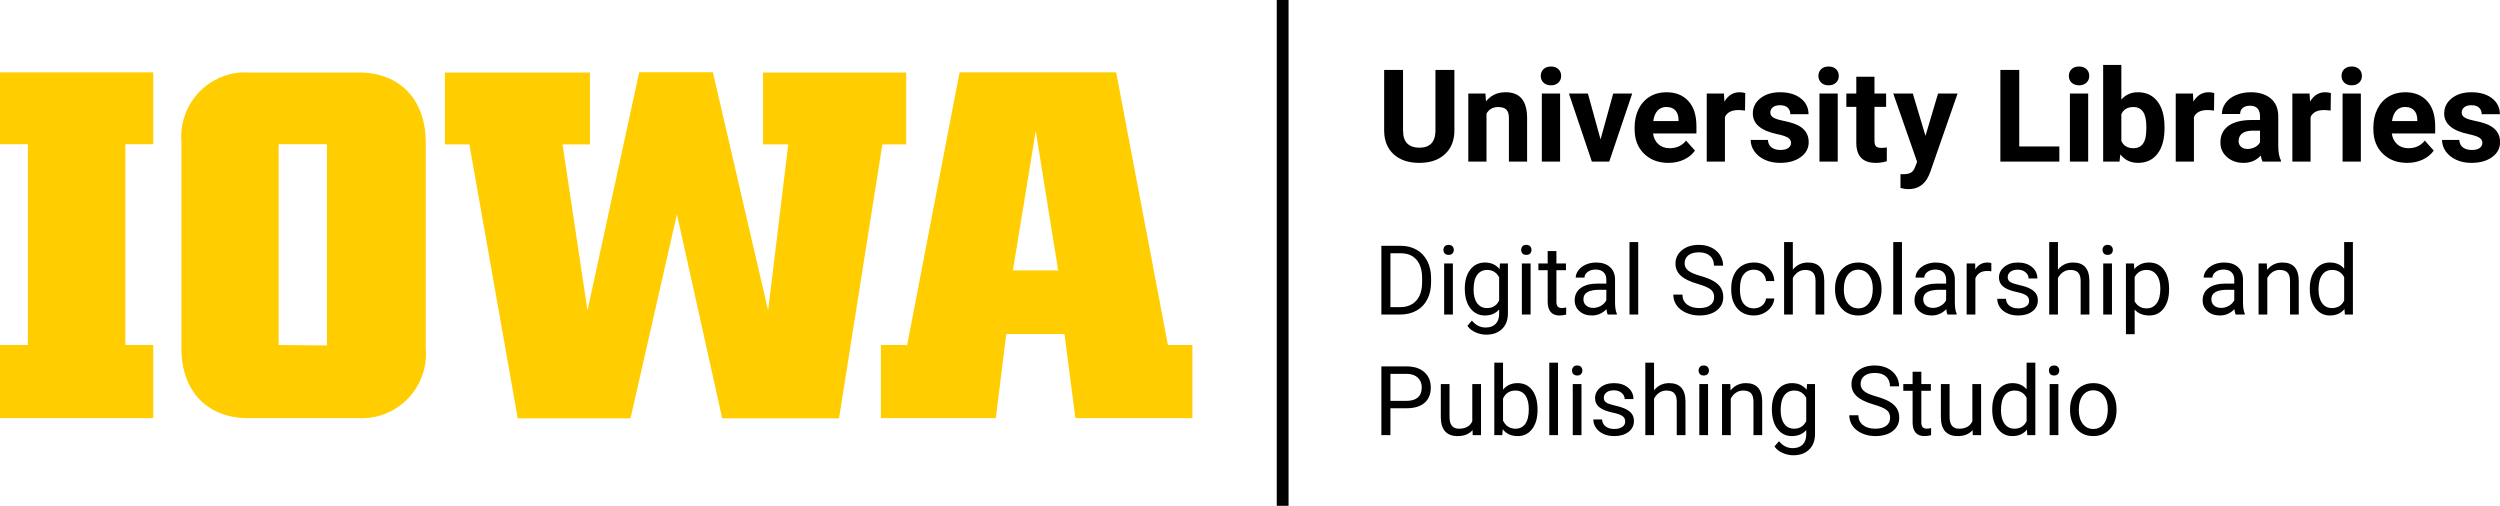 <svg xmlns="http://www.w3.org/2000/svg" version="1.1" role="img" aria-label="The University of Iowa University Libraries Digital Scholarship and&#13; Publishing Studio" viewBox="45.39 34.78 155.15 31.39"><path fill="#FFCD00" d="M54.9,43.73H53.17V56.19H54.9v4.54H45.39V56.19h1.73V43.73H45.39V39.27H54.9Z"/><path fill="#FFCD00" d="M67.68,60.73H60.79c-2.5,0-4.14-1.64-4.14-4.33V43.59a4,4,0,0,1,3.66-4.31,3.85,3.85,0,0,1,.48,0h6.89c2.5,0,4.13,1.67,4.13,4.32V56.37a4,4,0,0,1-3.62,4.35A4.34,4.34,0,0,1,67.68,60.73Zm-2-4.51V43.73h-3V56.19Z"/><path fill="#FFCD00" d="M74.52,43.74H73V39.28h9v4.46H80.3l1.55,10.31,3.21-14.79h4.57l3.43,14.79,1.25-10.31H92.74V39.28h8.89v4.46h-1.48l-2.69,17H90.21L87.4,48.08,84.52,60.74h-7Z"/><path fill="#FFCD00" d="M100.06,56.19h1.63l3.25-16.92h9.72l3.21,16.92h1.52v4.54h-7.26l-.68-5.22h-3.61l-.65,5.22h-7.13Zm11-4.63-1.39-8.65-1.42,8.65Z"/><path fill="#000000" d="M135.65,39.122C135.65,39.122,135.65,42.868,135.65,42.868C135.65,43.491,135.455,43.983,135.066,44.345C134.677,44.707,134.145,44.888,133.47,44.888C132.806,44.888,132.279,44.712,131.888,44.36C131.498,44.009,131.299,43.526,131.291,42.911C131.291,42.911,131.291,39.122,131.291,39.122C131.291,39.122,132.463,39.122,132.463,39.122C132.463,39.122,132.463,42.876,132.463,42.876C132.463,43.248,132.552,43.52,132.73,43.69C132.909,43.861,133.155,43.946,133.47,43.946C134.129,43.946,134.464,43.6,134.474,42.907C134.474,42.907,134.474,39.122,134.474,39.122C134.474,39.122,135.65,39.122,135.65,39.122Z M137.576,40.583C137.576,40.583,137.611,41.071,137.611,41.071C137.913,40.694,138.318,40.505,138.826,40.505C139.274,40.505,139.607,40.636,139.826,40.899C140.045,41.162,140.157,41.556,140.162,42.079C140.162,42.079,140.162,44.81,140.162,44.81C140.162,44.81,139.033,44.81,139.033,44.81C139.033,44.81,139.033,42.106,139.033,42.106C139.033,41.867,138.981,41.693,138.877,41.585C138.773,41.477,138.599,41.423,138.357,41.423C138.039,41.423,137.801,41.558,137.642,41.829C137.642,41.829,137.642,44.81,137.642,44.81C137.642,44.81,136.513,44.81,136.513,44.81C136.513,44.81,136.513,40.583,136.513,40.583C136.513,40.583,137.576,40.583,137.576,40.583Z M142.209,44.81C142.209,44.81,141.076,44.81,141.076,44.81C141.076,44.81,141.076,40.583,141.076,40.583C141.076,40.583,142.209,40.583,142.209,40.583C142.209,40.583,142.209,44.81,142.209,44.81Z M141.01,39.489C141.01,39.32,141.066,39.181,141.179,39.071C141.293,38.962,141.447,38.907,141.642,38.907C141.835,38.907,141.989,38.962,142.103,39.071C142.218,39.181,142.275,39.32,142.275,39.489C142.275,39.661,142.217,39.802,142.101,39.911C141.985,40.02,141.832,40.075,141.642,40.075C141.452,40.075,141.299,40.02,141.183,39.911C141.067,39.802,141.01,39.661,141.01,39.489Z M144.72,43.431C144.72,43.431,145.506,40.583,145.506,40.583C145.506,40.583,146.685,40.583,146.685,40.583C146.685,40.583,145.26,44.81,145.26,44.81C145.26,44.81,144.181,44.81,144.181,44.81C144.181,44.81,142.756,40.583,142.756,40.583C142.756,40.583,143.935,40.583,143.935,40.583C143.935,40.583,144.72,43.431,144.72,43.431Z M148.931,44.888C148.312,44.888,147.807,44.698,147.418,44.317C147.028,43.937,146.834,43.431,146.834,42.798C146.834,42.798,146.834,42.688,146.834,42.688C146.834,42.264,146.916,41.884,147.08,41.55C147.244,41.215,147.476,40.957,147.777,40.776C148.078,40.595,148.421,40.505,148.806,40.505C149.385,40.505,149.84,40.687,150.172,41.052C150.504,41.416,150.67,41.933,150.67,42.603C150.67,42.603,150.67,43.063,150.67,43.063C150.67,43.063,147.978,43.063,147.978,43.063C148.015,43.34,148.125,43.561,148.308,43.728C148.492,43.894,148.724,43.978,149.006,43.978C149.44,43.978,149.78,43.82,150.025,43.505C150.025,43.505,150.58,44.126,150.58,44.126C150.411,44.366,150.181,44.552,149.892,44.687C149.603,44.821,149.283,44.888,148.931,44.888Z M148.802,41.419C148.579,41.419,148.397,41.494,148.258,41.645C148.118,41.797,148.029,42.013,147.99,42.294C147.99,42.294,149.56,42.294,149.56,42.294C149.56,42.294,149.56,42.204,149.56,42.204C149.555,41.954,149.487,41.761,149.357,41.624C149.227,41.487,149.042,41.419,148.802,41.419Z M153.685,41.642C153.532,41.621,153.396,41.61,153.279,41.61C152.852,41.61,152.572,41.755,152.439,42.044C152.439,42.044,152.439,44.81,152.439,44.81C152.439,44.81,151.31,44.81,151.31,44.81C151.31,44.81,151.31,40.583,151.31,40.583C151.31,40.583,152.377,40.583,152.377,40.583C152.377,40.583,152.408,41.087,152.408,41.087C152.635,40.699,152.948,40.505,153.349,40.505C153.474,40.505,153.592,40.522,153.701,40.556C153.701,40.556,153.685,41.642,153.685,41.642Z M156.541,43.642C156.541,43.504,156.472,43.395,156.336,43.315C156.199,43.236,155.98,43.165,155.677,43.103C154.672,42.892,154.17,42.465,154.17,41.821C154.17,41.446,154.325,41.133,154.636,40.882C154.948,40.631,155.355,40.505,155.857,40.505C156.394,40.505,156.823,40.631,157.144,40.884C157.466,41.136,157.627,41.465,157.627,41.868C157.627,41.868,156.498,41.868,156.498,41.868C156.498,41.707,156.446,41.573,156.342,41.468C156.237,41.362,156.075,41.31,155.853,41.31C155.663,41.31,155.516,41.353,155.412,41.438C155.308,41.524,155.256,41.634,155.256,41.767C155.256,41.892,155.315,41.993,155.433,42.069C155.552,42.146,155.752,42.213,156.033,42.269C156.314,42.325,156.551,42.388,156.744,42.458C157.34,42.677,157.638,43.056,157.638,43.595C157.638,43.98,157.473,44.292,157.142,44.53C156.812,44.769,156.385,44.888,155.861,44.888C155.507,44.888,155.192,44.825,154.918,44.698C154.643,44.572,154.427,44.399,154.271,44.179C154.115,43.959,154.037,43.721,154.037,43.466C154.037,43.466,155.107,43.466,155.107,43.466C155.118,43.666,155.192,43.82,155.33,43.927C155.468,44.034,155.653,44.087,155.885,44.087C156.101,44.087,156.264,44.046,156.375,43.964C156.485,43.882,156.541,43.774,156.541,43.642Z M159.439,44.81C159.439,44.81,158.306,44.81,158.306,44.81C158.306,44.81,158.306,40.583,158.306,40.583C158.306,40.583,159.439,40.583,159.439,40.583C159.439,40.583,159.439,44.81,159.439,44.81Z M158.24,39.489C158.24,39.32,158.297,39.181,158.41,39.071C158.523,38.962,158.677,38.907,158.873,38.907C159.065,38.907,159.219,38.962,159.334,39.071C159.448,39.181,159.506,39.32,159.506,39.489C159.506,39.661,159.448,39.802,159.332,39.911C159.216,40.02,159.063,40.075,158.873,40.075C158.683,40.075,158.53,40.02,158.414,39.911C158.298,39.802,158.24,39.661,158.24,39.489Z M161.72,39.544C161.72,39.544,161.72,40.583,161.72,40.583C161.72,40.583,162.443,40.583,162.443,40.583C162.443,40.583,162.443,41.411,162.443,41.411C162.443,41.411,161.72,41.411,161.72,41.411C161.72,41.411,161.72,43.52,161.72,43.52C161.72,43.677,161.75,43.789,161.81,43.856C161.87,43.924,161.985,43.958,162.154,43.958C162.279,43.958,162.39,43.949,162.486,43.931C162.486,43.931,162.486,44.786,162.486,44.786C162.265,44.854,162.037,44.888,161.802,44.888C161.011,44.888,160.607,44.488,160.592,43.688C160.592,43.688,160.592,41.411,160.592,41.411C160.592,41.411,159.974,41.411,159.974,41.411C159.974,41.411,159.974,40.583,159.974,40.583C159.974,40.583,160.592,40.583,160.592,40.583C160.592,40.583,160.592,39.544,160.592,39.544C160.592,39.544,161.72,39.544,161.72,39.544Z M164.885,43.212C164.885,43.212,165.666,40.583,165.666,40.583C165.666,40.583,166.877,40.583,166.877,40.583C166.877,40.583,165.177,45.466,165.177,45.466C165.177,45.466,165.084,45.688,165.084,45.688C164.831,46.241,164.414,46.517,163.834,46.517C163.67,46.517,163.503,46.492,163.334,46.442C163.334,46.442,163.334,45.587,163.334,45.587C163.334,45.587,163.506,45.591,163.506,45.591C163.719,45.591,163.879,45.558,163.984,45.493C164.09,45.428,164.172,45.32,164.232,45.169C164.232,45.169,164.365,44.821,164.365,44.821C164.365,44.821,162.885,40.583,162.885,40.583C162.885,40.583,164.099,40.583,164.099,40.583C164.099,40.583,164.885,43.212,164.885,43.212Z M166.642,44.81Z M170.705,43.868C170.705,43.868,173.193,43.868,173.193,43.868C173.193,43.868,173.193,44.81,173.193,44.81C173.193,44.81,169.533,44.81,169.533,44.81C169.533,44.81,169.533,39.122,169.533,39.122C169.533,39.122,170.705,39.122,170.705,39.122C170.705,39.122,170.705,43.868,170.705,43.868Z M174.982,44.81C174.982,44.81,173.849,44.81,173.849,44.81C173.849,44.81,173.849,40.583,173.849,40.583C173.849,40.583,174.982,40.583,174.982,40.583C174.982,40.583,174.982,44.81,174.982,44.81Z M173.783,39.489C173.783,39.32,173.84,39.181,173.953,39.071C174.066,38.962,174.22,38.907,174.416,38.907C174.608,38.907,174.762,38.962,174.877,39.071C174.991,39.181,175.049,39.32,175.049,39.489C175.049,39.661,174.991,39.802,174.875,39.911C174.759,40.02,174.606,40.075,174.416,40.075C174.226,40.075,174.073,40.02,173.957,39.911C173.841,39.802,173.783,39.661,173.783,39.489Z M179.72,42.735C179.72,43.412,179.576,43.94,179.287,44.319C178.998,44.698,178.594,44.888,178.076,44.888C177.618,44.888,177.252,44.712,176.978,44.36C176.978,44.36,176.927,44.81,176.927,44.81C176.927,44.81,175.912,44.81,175.912,44.81C175.912,44.81,175.912,38.81,175.912,38.81C175.912,38.81,177.041,38.81,177.041,38.81C177.041,38.81,177.041,40.962,177.041,40.962C177.301,40.657,177.644,40.505,178.068,40.505C178.584,40.505,178.988,40.694,179.281,41.073C179.574,41.452,179.72,41.985,179.72,42.673C179.72,42.673,179.72,42.735,179.72,42.735Z M178.592,42.653C178.592,42.226,178.524,41.914,178.388,41.718C178.253,41.521,178.051,41.423,177.783,41.423C177.424,41.423,177.176,41.57,177.041,41.864C177.041,41.864,177.041,43.532,177.041,43.532C177.179,43.829,177.429,43.978,177.791,43.978C178.155,43.978,178.395,43.798,178.51,43.438C178.564,43.267,178.592,43.005,178.592,42.653Z M182.791,41.642C182.637,41.621,182.502,41.61,182.385,41.61C181.957,41.61,181.677,41.755,181.545,42.044C181.545,42.044,181.545,44.81,181.545,44.81C181.545,44.81,180.416,44.81,180.416,44.81C180.416,44.81,180.416,40.583,180.416,40.583C180.416,40.583,181.482,40.583,181.482,40.583C181.482,40.583,181.513,41.087,181.513,41.087C181.74,40.699,182.054,40.505,182.455,40.505C182.58,40.505,182.697,40.522,182.806,40.556C182.806,40.556,182.791,41.642,182.791,41.642Z M185.806,44.81C185.754,44.708,185.717,44.582,185.693,44.431C185.42,44.735,185.064,44.888,184.627,44.888C184.213,44.888,183.87,44.768,183.597,44.528C183.325,44.289,183.189,43.987,183.189,43.622C183.189,43.174,183.355,42.83,183.687,42.591C184.019,42.351,184.499,42.23,185.127,42.228C185.127,42.228,185.646,42.228,185.646,42.228C185.646,42.228,185.646,41.985,185.646,41.985C185.646,41.79,185.596,41.634,185.496,41.517C185.396,41.399,185.237,41.341,185.021,41.341C184.831,41.341,184.682,41.386,184.574,41.478C184.466,41.569,184.412,41.694,184.412,41.853C184.412,41.853,183.283,41.853,183.283,41.853C183.283,41.608,183.358,41.381,183.51,41.173C183.661,40.965,183.874,40.801,184.15,40.683C184.426,40.564,184.736,40.505,185.08,40.505C185.601,40.505,186.014,40.636,186.32,40.897C186.626,41.159,186.779,41.527,186.779,42.001C186.779,42.001,186.779,43.833,186.779,43.833C186.782,44.234,186.838,44.537,186.947,44.743C186.947,44.743,186.947,44.81,186.947,44.81C186.947,44.81,185.806,44.81,185.806,44.81Z M184.873,44.024C185.039,44.024,185.193,43.987,185.334,43.913C185.474,43.839,185.579,43.739,185.646,43.614C185.646,43.614,185.646,42.888,185.646,42.888C185.646,42.888,185.224,42.888,185.224,42.888C184.659,42.888,184.358,43.083,184.322,43.474C184.322,43.474,184.318,43.54,184.318,43.54C184.318,43.681,184.368,43.797,184.467,43.888C184.565,43.979,184.701,44.024,184.873,44.024Z M190.029,41.642C189.875,41.621,189.74,41.61,189.623,41.61C189.196,41.61,188.916,41.755,188.783,42.044C188.783,42.044,188.783,44.81,188.783,44.81C188.783,44.81,187.654,44.81,187.654,44.81C187.654,44.81,187.654,40.583,187.654,40.583C187.654,40.583,188.72,40.583,188.72,40.583C188.72,40.583,188.752,41.087,188.752,41.087C188.978,40.699,189.292,40.505,189.693,40.505C189.818,40.505,189.935,40.522,190.045,40.556C190.045,40.556,190.029,41.642,190.029,41.642Z M191.904,44.81C191.904,44.81,190.771,44.81,190.771,44.81C190.771,44.81,190.771,40.583,190.771,40.583C190.771,40.583,191.904,40.583,191.904,40.583C191.904,40.583,191.904,44.81,191.904,44.81Z M190.705,39.489C190.705,39.32,190.761,39.181,190.875,39.071C190.988,38.962,191.142,38.907,191.338,38.907C191.53,38.907,191.684,38.962,191.799,39.071C191.913,39.181,191.97,39.32,191.97,39.489C191.97,39.661,191.912,39.802,191.797,39.911C191.681,40.02,191.528,40.075,191.338,40.075C191.148,40.075,190.995,40.02,190.879,39.911C190.763,39.802,190.705,39.661,190.705,39.489Z M194.779,44.888C194.159,44.888,193.655,44.698,193.265,44.317C192.876,43.937,192.681,43.431,192.681,42.798C192.681,42.798,192.681,42.688,192.681,42.688C192.681,42.264,192.763,41.884,192.927,41.55C193.092,41.215,193.324,40.957,193.625,40.776C193.926,40.595,194.269,40.505,194.654,40.505C195.232,40.505,195.687,40.687,196.019,41.052C196.351,41.416,196.517,41.933,196.517,42.603C196.517,42.603,196.517,43.063,196.517,43.063C196.517,43.063,193.826,43.063,193.826,43.063C193.862,43.34,193.972,43.561,194.156,43.728C194.34,43.894,194.572,43.978,194.853,43.978C195.288,43.978,195.628,43.82,195.873,43.505C195.873,43.505,196.427,44.126,196.427,44.126C196.258,44.366,196.029,44.552,195.74,44.687C195.451,44.821,195.131,44.888,194.779,44.888Z M194.65,41.419C194.426,41.419,194.245,41.494,194.105,41.645C193.966,41.797,193.877,42.013,193.838,42.294C193.838,42.294,195.408,42.294,195.408,42.294C195.408,42.294,195.408,42.204,195.408,42.204C195.403,41.954,195.335,41.761,195.205,41.624C195.075,41.487,194.89,41.419,194.65,41.419Z M199.447,43.642C199.447,43.504,199.379,43.395,199.242,43.315C199.105,43.236,198.886,43.165,198.584,43.103C197.579,42.892,197.076,42.465,197.076,41.821C197.076,41.446,197.232,41.133,197.543,40.882C197.854,40.631,198.261,40.505,198.763,40.505C199.3,40.505,199.729,40.631,200.051,40.884C200.372,41.136,200.533,41.465,200.533,41.868C200.533,41.868,199.404,41.868,199.404,41.868C199.404,41.707,199.352,41.573,199.248,41.468C199.144,41.362,198.981,41.31,198.76,41.31C198.569,41.31,198.422,41.353,198.318,41.438C198.214,41.524,198.162,41.634,198.162,41.767C198.162,41.892,198.221,41.993,198.34,42.069C198.458,42.146,198.658,42.213,198.939,42.269C199.22,42.325,199.457,42.388,199.65,42.458C200.246,42.677,200.545,43.056,200.545,43.595C200.545,43.98,200.379,44.292,200.049,44.53C199.718,44.769,199.291,44.888,198.767,44.888C198.413,44.888,198.099,44.825,197.824,44.698C197.549,44.572,197.334,44.399,197.177,44.179C197.021,43.959,196.943,43.721,196.943,43.466C196.943,43.466,198.013,43.466,198.013,43.466C198.024,43.666,198.098,43.82,198.236,43.927C198.374,44.034,198.559,44.087,198.791,44.087C199.007,44.087,199.17,44.046,199.281,43.964C199.392,43.882,199.447,43.774,199.447,43.642Z"/><path fill="#000000" d="M131.118,54.301C131.118,54.301,131.118,50.035,131.118,50.035C131.118,50.035,132.322,50.035,132.322,50.035C132.693,50.035,133.021,50.117,133.306,50.281C133.592,50.445,133.812,50.679,133.967,50.981C134.122,51.284,134.201,51.632,134.203,52.024C134.203,52.024,134.203,52.297,134.203,52.297C134.203,52.699,134.125,53.052,133.97,53.354C133.815,53.657,133.593,53.89,133.305,54.052C133.017,54.214,132.681,54.297,132.299,54.301C132.299,54.301,131.118,54.301,131.118,54.301Z M131.68,50.498C131.68,50.498,131.68,53.841,131.68,53.841C131.68,53.841,132.272,53.841,132.272,53.841C132.706,53.841,133.043,53.706,133.284,53.436C133.526,53.167,133.646,52.783,133.646,52.285C133.646,52.285,133.646,52.036,133.646,52.036C133.646,51.552,133.532,51.175,133.305,50.907C133.077,50.638,132.755,50.502,132.337,50.498C132.337,50.498,131.68,50.498,131.68,50.498Z M135.556,54.301C135.556,54.301,135.014,54.301,135.014,54.301C135.014,54.301,135.014,51.131,135.014,51.131C135.014,51.131,135.556,51.131,135.556,51.131C135.556,51.131,135.556,54.301,135.556,54.301Z M134.97,50.29C134.97,50.202,134.997,50.128,135.051,50.067C135.105,50.007,135.184,49.976,135.29,49.976C135.395,49.976,135.475,50.007,135.53,50.067C135.585,50.128,135.612,50.202,135.612,50.29C135.612,50.378,135.585,50.451,135.53,50.51C135.475,50.568,135.395,50.598,135.29,50.598C135.184,50.598,135.105,50.568,135.051,50.51C134.997,50.451,134.97,50.378,134.97,50.29Z M136.295,52.689C136.295,52.195,136.409,51.802,136.637,51.51C136.866,51.218,137.169,51.072,137.546,51.072C137.932,51.072,138.234,51.209,138.451,51.482C138.451,51.482,138.477,51.131,138.477,51.131C138.477,51.131,138.972,51.131,138.972,51.131C138.972,51.131,138.972,54.225,138.972,54.225C138.972,54.635,138.851,54.958,138.608,55.194C138.364,55.431,138.038,55.549,137.628,55.549C137.399,55.549,137.176,55.5,136.957,55.402C136.738,55.305,136.571,55.171,136.456,55.001C136.456,55.001,136.737,54.676,136.737,54.676C136.969,54.963,137.254,55.106,137.59,55.106C137.853,55.106,138.059,55.032,138.206,54.884C138.354,54.735,138.427,54.526,138.427,54.257C138.427,54.257,138.427,53.984,138.427,53.984C138.211,54.234,137.915,54.359,137.54,54.359C137.169,54.359,136.868,54.21,136.639,53.911C136.409,53.612,136.295,53.205,136.295,52.689Z M136.84,52.751C136.84,53.108,136.913,53.389,137.059,53.593C137.206,53.797,137.411,53.899,137.675,53.899C138.016,53.899,138.267,53.744,138.427,53.434C138.427,53.434,138.427,51.986,138.427,51.986C138.261,51.684,138.012,51.532,137.68,51.532C137.417,51.532,137.211,51.635,137.062,51.84C136.914,52.045,136.84,52.349,136.84,52.751Z M140.379,54.301C140.379,54.301,139.837,54.301,139.837,54.301C139.837,54.301,139.837,51.131,139.837,51.131C139.837,51.131,140.379,51.131,140.379,51.131C140.379,51.131,140.379,54.301,140.379,54.301Z M139.793,50.29C139.793,50.202,139.82,50.128,139.873,50.067C139.927,50.007,140.007,49.976,140.112,49.976C140.218,49.976,140.298,50.007,140.352,50.067C140.407,50.128,140.434,50.202,140.434,50.29C140.434,50.378,140.407,50.451,140.352,50.51C140.298,50.568,140.218,50.598,140.112,50.598C140.007,50.598,139.927,50.568,139.873,50.51C139.82,50.451,139.793,50.378,139.793,50.29Z M141.981,50.363C141.981,50.363,141.981,51.131,141.981,51.131C141.981,51.131,142.573,51.131,142.573,51.131C142.573,51.131,142.573,51.55,142.573,51.55C142.573,51.55,141.981,51.55,141.981,51.55C141.981,51.55,141.981,53.516,141.981,53.516C141.981,53.642,142.008,53.738,142.06,53.801C142.113,53.865,142.203,53.896,142.33,53.896C142.392,53.896,142.478,53.885,142.588,53.861C142.588,53.861,142.588,54.301,142.588,54.301C142.445,54.34,142.306,54.359,142.172,54.359C141.929,54.359,141.747,54.286,141.624,54.14C141.501,53.993,141.439,53.785,141.439,53.516C141.439,53.516,141.439,51.55,141.439,51.55C141.439,51.55,140.862,51.55,140.862,51.55C140.862,51.55,140.862,51.131,140.862,51.131C140.862,51.131,141.439,51.131,141.439,51.131C141.439,51.131,141.439,50.363,141.439,50.363C141.439,50.363,141.981,50.363,141.981,50.363Z M145.163,54.301C145.132,54.238,145.106,54.127,145.087,53.967C144.835,54.228,144.534,54.359,144.184,54.359C143.872,54.359,143.615,54.271,143.415,54.094C143.215,53.917,143.115,53.693,143.115,53.422C143.115,53.092,143.24,52.835,143.491,52.653C143.742,52.47,144.095,52.379,144.551,52.379C144.551,52.379,145.078,52.379,145.078,52.379C145.078,52.379,145.078,52.13,145.078,52.13C145.078,51.94,145.021,51.789,144.908,51.677C144.795,51.565,144.628,51.509,144.407,51.509C144.214,51.509,144.051,51.558,143.921,51.655C143.79,51.753,143.724,51.871,143.724,52.01C143.724,52.01,143.179,52.01,143.179,52.01C143.179,51.851,143.236,51.699,143.348,51.551C143.46,51.404,143.613,51.287,143.805,51.201C143.997,51.115,144.209,51.072,144.439,51.072C144.804,51.072,145.091,51.163,145.298,51.346C145.505,51.529,145.612,51.78,145.62,52.1C145.62,52.1,145.62,53.559,145.62,53.559C145.62,53.85,145.657,54.082,145.731,54.254C145.731,54.254,145.731,54.301,145.731,54.301C145.731,54.301,145.163,54.301,145.163,54.301Z M144.263,53.888C144.433,53.888,144.594,53.844,144.747,53.756C144.899,53.668,145.01,53.554,145.078,53.413C145.078,53.413,145.078,52.763,145.078,52.763C145.078,52.763,144.653,52.763,144.653,52.763C143.989,52.763,143.657,52.957,143.657,53.346C143.657,53.516,143.714,53.648,143.827,53.744C143.94,53.84,144.086,53.888,144.263,53.888Z M147.058,54.301C147.058,54.301,146.516,54.301,146.516,54.301C146.516,54.301,146.516,49.801,146.516,49.801C146.516,49.801,147.058,49.801,147.058,49.801C147.058,49.801,147.058,54.301,147.058,54.301Z M147.34,54.301Z M150.753,52.399C150.27,52.261,149.919,52.09,149.699,51.888C149.48,51.686,149.37,51.436,149.37,51.14C149.37,50.804,149.504,50.526,149.773,50.306C150.041,50.086,150.39,49.976,150.82,49.976C151.113,49.976,151.374,50.033,151.604,50.146C151.833,50.26,152.011,50.416,152.137,50.615C152.263,50.814,152.326,51.032,152.326,51.268C152.326,51.268,151.76,51.268,151.76,51.268C151.76,51.011,151.678,50.808,151.514,50.661C151.35,50.513,151.119,50.439,150.82,50.439C150.543,50.439,150.326,50.5,150.171,50.622C150.016,50.745,149.938,50.914,149.938,51.131C149.938,51.305,150.012,51.452,150.159,51.572C150.307,51.692,150.558,51.802,150.912,51.901C151.267,52.001,151.544,52.111,151.744,52.231C151.945,52.351,152.093,52.491,152.19,52.651C152.286,52.811,152.335,53,152.335,53.217C152.335,53.562,152.2,53.839,151.93,54.047C151.661,54.255,151.301,54.359,150.849,54.359C150.556,54.359,150.283,54.303,150.029,54.191C149.775,54.079,149.579,53.925,149.442,53.729C149.304,53.534,149.235,53.312,149.235,53.064C149.235,53.064,149.801,53.064,149.801,53.064C149.801,53.322,149.896,53.526,150.086,53.675C150.277,53.825,150.531,53.899,150.849,53.899C151.146,53.899,151.374,53.839,151.532,53.718C151.69,53.597,151.769,53.432,151.769,53.223C151.769,53.014,151.696,52.852,151.55,52.738C151.403,52.623,151.137,52.511,150.753,52.399Z M154.242,53.917C154.435,53.917,154.604,53.858,154.749,53.741C154.893,53.624,154.973,53.477,154.989,53.302C154.989,53.302,155.502,53.302,155.502,53.302C155.492,53.483,155.429,53.656,155.314,53.82C155.199,53.984,155.045,54.115,154.853,54.213C154.66,54.31,154.457,54.359,154.242,54.359C153.81,54.359,153.467,54.215,153.212,53.927C152.957,53.639,152.83,53.245,152.83,52.745C152.83,52.745,152.83,52.654,152.83,52.654C152.83,52.346,152.886,52.071,153,51.831C153.113,51.591,153.276,51.404,153.488,51.271C153.699,51.139,153.95,51.072,154.239,51.072C154.594,51.072,154.89,51.179,155.125,51.392C155.361,51.604,155.486,51.881,155.502,52.221C155.502,52.221,154.989,52.221,154.989,52.221C154.973,52.016,154.896,51.847,154.756,51.715C154.616,51.583,154.444,51.517,154.239,51.517C153.964,51.517,153.75,51.617,153.599,51.815C153.447,52.013,153.372,52.3,153.372,52.675C153.372,52.675,153.372,52.777,153.372,52.777C153.372,53.142,153.447,53.424,153.597,53.621C153.748,53.818,153.963,53.917,154.242,53.917Z M156.653,51.515C156.893,51.22,157.206,51.072,157.591,51.072C158.26,51.072,158.598,51.45,158.604,52.206C158.604,52.206,158.604,54.301,158.604,54.301C158.604,54.301,158.062,54.301,158.062,54.301C158.062,54.301,158.062,52.203,158.062,52.203C158.06,51.975,158.008,51.806,157.905,51.696C157.803,51.587,157.643,51.532,157.426,51.532C157.251,51.532,157.096,51.579,156.964,51.673C156.831,51.767,156.727,51.89,156.653,52.042C156.653,52.042,156.653,54.301,156.653,54.301C156.653,54.301,156.111,54.301,156.111,54.301C156.111,54.301,156.111,49.801,156.111,49.801C156.111,49.801,156.653,49.801,156.653,49.801C156.653,49.801,156.653,51.515,156.653,51.515Z M159.272,52.686C159.272,52.376,159.333,52.097,159.455,51.849C159.577,51.6,159.747,51.409,159.965,51.274C160.183,51.14,160.431,51.072,160.711,51.072C161.142,51.072,161.491,51.222,161.758,51.52C162.025,51.819,162.158,52.217,162.158,52.713C162.158,52.713,162.158,52.751,162.158,52.751C162.158,53.059,162.099,53.336,161.981,53.581C161.863,53.827,161.694,54.017,161.474,54.154C161.254,54.291,161.002,54.359,160.717,54.359C160.287,54.359,159.939,54.21,159.672,53.911C159.405,53.612,159.272,53.217,159.272,52.725C159.272,52.725,159.272,52.686,159.272,52.686Z M159.817,52.751C159.817,53.102,159.899,53.385,160.062,53.598C160.225,53.81,160.443,53.917,160.717,53.917C160.992,53.917,161.211,53.809,161.373,53.593C161.535,53.377,161.616,53.075,161.616,52.686C161.616,52.339,161.533,52.057,161.368,51.841C161.203,51.625,160.984,51.517,160.711,51.517C160.443,51.517,160.227,51.624,160.063,51.837C159.899,52.05,159.817,52.354,159.817,52.751Z M163.426,54.301C163.426,54.301,162.885,54.301,162.885,54.301C162.885,54.301,162.885,49.801,162.885,49.801C162.885,49.801,163.426,49.801,163.426,49.801C163.426,49.801,163.426,54.301,163.426,54.301Z M166.251,54.301C166.219,54.238,166.194,54.127,166.175,53.967C165.923,54.228,165.622,54.359,165.272,54.359C164.96,54.359,164.703,54.271,164.503,54.094C164.303,53.917,164.203,53.693,164.203,53.422C164.203,53.092,164.328,52.835,164.579,52.653C164.83,52.47,165.183,52.379,165.638,52.379C165.638,52.379,166.166,52.379,166.166,52.379C166.166,52.379,166.166,52.13,166.166,52.13C166.166,51.94,166.109,51.789,165.996,51.677C165.883,51.565,165.716,51.509,165.495,51.509C165.301,51.509,165.139,51.558,165.009,51.655C164.878,51.753,164.812,51.871,164.812,52.01C164.812,52.01,164.267,52.01,164.267,52.01C164.267,51.851,164.323,51.699,164.436,51.551C164.548,51.404,164.7,51.287,164.893,51.201C165.085,51.115,165.297,51.072,165.527,51.072C165.892,51.072,166.178,51.163,166.385,51.346C166.593,51.529,166.7,51.78,166.708,52.1C166.708,52.1,166.708,53.559,166.708,53.559C166.708,53.85,166.745,54.082,166.819,54.254C166.819,54.254,166.819,54.301,166.819,54.301C166.819,54.301,166.251,54.301,166.251,54.301Z M165.351,53.888C165.521,53.888,165.682,53.844,165.835,53.756C165.987,53.668,166.097,53.554,166.166,53.413C166.166,53.413,166.166,52.763,166.166,52.763C166.166,52.763,165.741,52.763,165.741,52.763C165.077,52.763,164.745,52.957,164.745,53.346C164.745,53.516,164.801,53.648,164.915,53.744C165.028,53.84,165.174,53.888,165.351,53.888Z M168.972,51.617C168.89,51.603,168.801,51.597,168.706,51.597C168.35,51.597,168.109,51.748,167.982,52.051C167.982,52.051,167.982,54.301,167.982,54.301C167.982,54.301,167.44,54.301,167.44,54.301C167.44,54.301,167.44,51.131,167.44,51.131C167.44,51.131,167.968,51.131,167.968,51.131C167.968,51.131,167.976,51.497,167.976,51.497C168.154,51.214,168.406,51.072,168.732,51.072C168.838,51.072,168.918,51.086,168.972,51.113C168.972,51.113,168.972,51.617,168.972,51.617Z M171.316,53.46C171.316,53.313,171.261,53.2,171.151,53.119C171.04,53.038,170.848,52.968,170.573,52.909C170.299,52.85,170.081,52.78,169.92,52.698C169.759,52.616,169.64,52.518,169.563,52.405C169.486,52.292,169.447,52.157,169.447,52.001C169.447,51.741,169.557,51.521,169.777,51.342C169.996,51.162,170.277,51.072,170.619,51.072C170.978,51.072,171.27,51.165,171.493,51.35C171.717,51.536,171.829,51.773,171.829,52.062C171.829,52.062,171.284,52.062,171.284,52.062C171.284,51.914,171.221,51.786,171.095,51.679C170.969,51.571,170.81,51.517,170.619,51.517C170.422,51.517,170.267,51.56,170.156,51.646C170.045,51.732,169.989,51.845,169.989,51.983C169.989,52.114,170.041,52.213,170.144,52.279C170.248,52.346,170.435,52.409,170.705,52.47C170.976,52.53,171.195,52.602,171.363,52.686C171.531,52.77,171.655,52.871,171.737,52.99C171.818,53.108,171.858,53.252,171.858,53.422C171.858,53.705,171.745,53.932,171.518,54.103C171.292,54.274,170.998,54.359,170.636,54.359C170.383,54.359,170.158,54.314,169.963,54.225C169.767,54.135,169.614,54.009,169.504,53.848C169.394,53.687,169.339,53.513,169.339,53.325C169.339,53.325,169.881,53.325,169.881,53.325C169.89,53.507,169.963,53.651,170.099,53.757C170.235,53.864,170.414,53.917,170.636,53.917C170.842,53.917,171.006,53.875,171.13,53.792C171.254,53.709,171.316,53.599,171.316,53.46Z M173.106,51.515C173.346,51.22,173.659,51.072,174.044,51.072C174.714,51.072,175.051,51.45,175.057,52.206C175.057,52.206,175.057,54.301,175.057,54.301C175.057,54.301,174.515,54.301,174.515,54.301C174.515,54.301,174.515,52.203,174.515,52.203C174.513,51.975,174.461,51.806,174.359,51.696C174.256,51.587,174.096,51.532,173.88,51.532C173.704,51.532,173.55,51.579,173.417,51.673C173.284,51.767,173.18,51.89,173.106,52.042C173.106,52.042,173.106,54.301,173.106,54.301C173.106,54.301,172.564,54.301,172.564,54.301C172.564,54.301,172.564,49.801,172.564,49.801C172.564,49.801,173.106,49.801,173.106,49.801C173.106,49.801,173.106,51.515,173.106,51.515Z M176.458,54.301C176.458,54.301,175.916,54.301,175.916,54.301C175.916,54.301,175.916,51.131,175.916,51.131C175.916,51.131,176.458,51.131,176.458,51.131C176.458,51.131,176.458,54.301,176.458,54.301Z M175.872,50.29C175.872,50.202,175.899,50.128,175.952,50.067C176.006,50.007,176.086,49.976,176.191,49.976C176.297,49.976,176.377,50.007,176.431,50.067C176.486,50.128,176.513,50.202,176.513,50.29C176.513,50.378,176.486,50.451,176.431,50.51C176.377,50.568,176.297,50.598,176.191,50.598C176.086,50.598,176.006,50.568,175.952,50.51C175.899,50.451,175.872,50.378,175.872,50.29Z M180.003,52.751C180.003,53.233,179.892,53.622,179.672,53.917C179.451,54.212,179.152,54.359,178.775,54.359C178.39,54.359,178.088,54.237,177.867,53.993C177.867,53.993,177.867,55.519,177.867,55.519C177.867,55.519,177.325,55.519,177.325,55.519C177.325,55.519,177.325,51.131,177.325,51.131C177.325,51.131,177.82,51.131,177.82,51.131C177.82,51.131,177.846,51.482,177.846,51.482C178.067,51.209,178.374,51.072,178.766,51.072C179.147,51.072,179.448,51.216,179.67,51.503C179.892,51.79,180.003,52.189,180.003,52.701C180.003,52.701,180.003,52.751,180.003,52.751Z M179.461,52.689C179.461,52.332,179.385,52.05,179.232,51.843C179.08,51.636,178.871,51.532,178.605,51.532C178.277,51.532,178.031,51.678,177.867,51.969C177.867,51.969,177.867,53.483,177.867,53.483C178.029,53.772,178.277,53.917,178.611,53.917C178.871,53.917,179.077,53.814,179.231,53.608C179.384,53.402,179.461,53.096,179.461,52.689Z M180.105,54.301Z M184.134,54.301C184.102,54.238,184.077,54.127,184.057,53.967C183.805,54.228,183.505,54.359,183.155,54.359C182.843,54.359,182.586,54.271,182.386,54.094C182.186,53.917,182.086,53.693,182.086,53.422C182.086,53.092,182.211,52.835,182.462,52.653C182.713,52.47,183.066,52.379,183.521,52.379C183.521,52.379,184.049,52.379,184.049,52.379C184.049,52.379,184.049,52.13,184.049,52.13C184.049,51.94,183.992,51.789,183.879,51.677C183.765,51.565,183.598,51.509,183.378,51.509C183.184,51.509,183.022,51.558,182.891,51.655C182.76,51.753,182.695,51.871,182.695,52.01C182.695,52.01,182.15,52.01,182.15,52.01C182.15,51.851,182.206,51.699,182.319,51.551C182.431,51.404,182.583,51.287,182.776,51.201C182.968,51.115,183.179,51.072,183.41,51.072C183.775,51.072,184.061,51.163,184.268,51.346C184.475,51.529,184.583,51.78,184.591,52.1C184.591,52.1,184.591,53.559,184.591,53.559C184.591,53.85,184.628,54.082,184.702,54.254C184.702,54.254,184.702,54.301,184.702,54.301C184.702,54.301,184.134,54.301,184.134,54.301Z M183.234,53.888C183.404,53.888,183.565,53.844,183.718,53.756C183.87,53.668,183.98,53.554,184.049,53.413C184.049,53.413,184.049,52.763,184.049,52.763C184.049,52.763,183.624,52.763,183.624,52.763C182.96,52.763,182.628,52.957,182.628,53.346C182.628,53.516,182.684,53.648,182.798,53.744C182.911,53.84,183.056,53.888,183.234,53.888Z M186.07,51.131C186.07,51.131,186.088,51.529,186.088,51.529C186.33,51.225,186.646,51.072,187.037,51.072C187.707,51.072,188.045,51.45,188.051,52.206C188.051,52.206,188.051,54.301,188.051,54.301C188.051,54.301,187.509,54.301,187.509,54.301C187.509,54.301,187.509,52.203,187.509,52.203C187.507,51.975,187.454,51.806,187.352,51.696C187.249,51.587,187.09,51.532,186.873,51.532C186.697,51.532,186.543,51.579,186.41,51.673C186.277,51.767,186.174,51.89,186.099,52.042C186.099,52.042,186.099,54.301,186.099,54.301C186.099,54.301,185.557,54.301,185.557,54.301C185.557,54.301,185.557,51.131,185.557,51.131C185.557,51.131,186.07,51.131,186.07,51.131Z M188.736,52.689C188.736,52.203,188.851,51.812,189.082,51.516C189.312,51.22,189.614,51.072,189.987,51.072C190.358,51.072,190.652,51.199,190.869,51.453C190.869,51.453,190.869,49.801,190.869,49.801C190.869,49.801,191.411,49.801,191.411,49.801C191.411,49.801,191.411,54.301,191.411,54.301C191.411,54.301,190.913,54.301,190.913,54.301C190.913,54.301,190.886,53.961,190.886,53.961C190.67,54.226,190.368,54.359,189.981,54.359C189.614,54.359,189.315,54.209,189.083,53.908C188.852,53.607,188.736,53.215,188.736,52.73C188.736,52.73,188.736,52.689,188.736,52.689Z M189.278,52.751C189.278,53.11,189.352,53.392,189.501,53.595C189.649,53.798,189.854,53.899,190.116,53.899C190.46,53.899,190.711,53.745,190.869,53.436C190.869,53.436,190.869,51.98,190.869,51.98C190.707,51.682,190.458,51.532,190.122,51.532C189.856,51.532,189.649,51.635,189.501,51.84C189.352,52.045,189.278,52.349,189.278,52.751Z"/><path fill="#000000" d="M131.68,60.116C131.68,60.116,131.68,61.786,131.68,61.786C131.68,61.786,131.118,61.786,131.118,61.786C131.118,61.786,131.118,57.52,131.118,57.52C131.118,57.52,132.691,57.52,132.691,57.52C133.158,57.52,133.524,57.639,133.788,57.878C134.053,58.116,134.185,58.431,134.185,58.824C134.185,59.238,134.056,59.557,133.797,59.781C133.538,60.004,133.168,60.116,132.685,60.116C132.685,60.116,131.68,60.116,131.68,60.116Z M131.68,59.656C131.68,59.656,132.691,59.656,132.691,59.656C132.992,59.656,133.222,59.585,133.383,59.444C133.543,59.302,133.623,59.097,133.623,58.83C133.623,58.576,133.543,58.373,133.383,58.22C133.222,58.068,133.003,57.989,132.723,57.983C132.723,57.983,131.68,57.983,131.68,57.983C131.68,57.983,131.68,59.656,131.68,59.656Z M136.775,61.472C136.564,61.72,136.255,61.844,135.846,61.844C135.509,61.844,135.251,61.746,135.074,61.55C134.898,61.354,134.808,61.063,134.806,60.678C134.806,60.678,134.806,58.616,134.806,58.616C134.806,58.616,135.348,58.616,135.348,58.616C135.348,58.616,135.348,60.664,135.348,60.664C135.348,61.144,135.544,61.385,135.934,61.385C136.348,61.385,136.624,61.23,136.76,60.922C136.76,60.922,136.76,58.616,136.76,58.616C136.76,58.616,137.302,58.616,137.302,58.616C137.302,58.616,137.302,61.786,137.302,61.786C137.302,61.786,136.787,61.786,136.787,61.786C136.787,61.786,136.775,61.472,136.775,61.472Z M140.809,60.236C140.809,60.72,140.698,61.11,140.475,61.404C140.253,61.697,139.954,61.844,139.579,61.844C139.178,61.844,138.869,61.703,138.65,61.42C138.65,61.42,138.624,61.786,138.624,61.786C138.624,61.786,138.126,61.786,138.126,61.786C138.126,61.786,138.126,57.286,138.126,57.286C138.126,57.286,138.668,57.286,138.668,57.286C138.668,57.286,138.668,58.965,138.668,58.965C138.886,58.693,139.188,58.557,139.573,58.557C139.958,58.557,140.26,58.703,140.48,58.994C140.699,59.285,140.809,59.683,140.809,60.189C140.809,60.189,140.809,60.236,140.809,60.236Z M140.267,60.175C140.267,59.805,140.196,59.52,140.053,59.319C139.911,59.118,139.706,59.017,139.438,59.017C139.081,59.017,138.824,59.183,138.668,59.515C138.668,59.515,138.668,60.886,138.668,60.886C138.834,61.218,139.093,61.385,139.444,61.385C139.704,61.385,139.906,61.284,140.051,61.083C140.195,60.882,140.267,60.579,140.267,60.175Z M142.081,61.786C142.081,61.786,141.539,61.786,141.539,61.786C141.539,61.786,141.539,57.286,141.539,57.286C141.539,57.286,142.081,57.286,142.081,57.286C142.081,57.286,142.081,61.786,142.081,61.786Z M143.537,61.786C143.537,61.786,142.995,61.786,142.995,61.786C142.995,61.786,142.995,58.616,142.995,58.616C142.995,58.616,143.537,58.616,143.537,58.616C143.537,58.616,143.537,61.786,143.537,61.786Z M142.951,57.775C142.951,57.687,142.978,57.613,143.031,57.552C143.085,57.492,143.165,57.462,143.27,57.462C143.376,57.462,143.456,57.492,143.51,57.552C143.565,57.613,143.593,57.687,143.593,57.775C143.593,57.863,143.565,57.936,143.51,57.995C143.456,58.053,143.376,58.083,143.27,58.083C143.165,58.083,143.085,58.053,143.031,57.995C142.978,57.936,142.951,57.863,142.951,57.775Z M146.25,60.945C146.25,60.799,146.195,60.685,146.084,60.604C145.974,60.523,145.781,60.453,145.507,60.394C145.233,60.336,145.015,60.265,144.854,60.183C144.693,60.101,144.573,60.004,144.496,59.89C144.419,59.777,144.381,59.642,144.381,59.486C144.381,59.226,144.49,59.007,144.71,58.827C144.93,58.647,145.211,58.557,145.552,58.557C145.912,58.557,146.203,58.65,146.427,58.836C146.651,59.021,146.762,59.259,146.762,59.548C146.762,59.548,146.218,59.548,146.218,59.548C146.218,59.399,146.155,59.271,146.029,59.164C145.903,59.056,145.744,59.003,145.552,59.003C145.355,59.003,145.201,59.046,145.09,59.132C144.978,59.218,144.923,59.33,144.923,59.468C144.923,59.599,144.974,59.698,145.078,59.764C145.181,59.831,145.368,59.894,145.639,59.955C145.909,60.015,146.129,60.088,146.297,60.172C146.465,60.256,146.589,60.357,146.67,60.475C146.751,60.593,146.792,60.737,146.792,60.907C146.792,61.19,146.678,61.417,146.452,61.588C146.225,61.759,145.931,61.844,145.57,61.844C145.316,61.844,145.092,61.8,144.896,61.71C144.701,61.62,144.548,61.494,144.438,61.333C144.327,61.172,144.272,60.998,144.272,60.81C144.272,60.81,144.814,60.81,144.814,60.81C144.824,60.992,144.897,61.136,145.032,61.242C145.168,61.349,145.347,61.402,145.57,61.402C145.775,61.402,145.94,61.361,146.064,61.278C146.188,61.195,146.25,61.084,146.25,60.945Z M148.04,59C148.28,58.705,148.593,58.557,148.977,58.557C149.647,58.557,149.985,58.935,149.991,59.691C149.991,59.691,149.991,61.786,149.991,61.786C149.991,61.786,149.449,61.786,149.449,61.786C149.449,61.786,149.449,59.688,149.449,59.688C149.447,59.46,149.395,59.291,149.292,59.181C149.19,59.072,149.03,59.017,148.813,59.017C148.637,59.017,148.483,59.064,148.35,59.158C148.218,59.252,148.114,59.375,148.04,59.527C148.04,59.527,148.04,61.786,148.04,61.786C148.04,61.786,147.498,61.786,147.498,61.786C147.498,61.786,147.498,57.286,147.498,57.286C147.498,57.286,148.04,57.286,148.04,57.286C148.04,57.286,148.04,59,148.04,59Z M151.391,61.786C151.391,61.786,150.849,61.786,150.849,61.786C150.849,61.786,150.849,58.616,150.849,58.616C150.849,58.616,151.391,58.616,151.391,58.616C151.391,58.616,151.391,61.786,151.391,61.786Z M150.805,57.775C150.805,57.687,150.832,57.613,150.886,57.552C150.94,57.492,151.019,57.462,151.125,57.462C151.23,57.462,151.31,57.492,151.365,57.552C151.42,57.613,151.447,57.687,151.447,57.775C151.447,57.863,151.42,57.936,151.365,57.995C151.31,58.053,151.23,58.083,151.125,58.083C151.019,58.083,150.94,58.053,150.886,57.995C150.832,57.936,150.805,57.863,150.805,57.775Z M152.771,58.616C152.771,58.616,152.789,59.014,152.789,59.014C153.031,58.71,153.347,58.557,153.738,58.557C154.408,58.557,154.746,58.935,154.752,59.691C154.752,59.691,154.752,61.786,154.752,61.786C154.752,61.786,154.21,61.786,154.21,61.786C154.21,61.786,154.21,59.688,154.21,59.688C154.208,59.46,154.155,59.291,154.053,59.181C153.95,59.072,153.791,59.017,153.574,59.017C153.398,59.017,153.244,59.064,153.111,59.158C152.978,59.252,152.875,59.375,152.801,59.527C152.801,59.527,152.801,61.786,152.801,61.786C152.801,61.786,152.259,61.786,152.259,61.786C152.259,61.786,152.259,58.616,152.259,58.616C152.259,58.616,152.771,58.616,152.771,58.616Z M155.352,60.175C155.352,59.68,155.467,59.287,155.695,58.995C155.924,58.703,156.226,58.557,156.603,58.557C156.99,58.557,157.292,58.694,157.509,58.968C157.509,58.968,157.535,58.616,157.535,58.616C157.535,58.616,158.03,58.616,158.03,58.616C158.03,58.616,158.03,61.71,158.03,61.71C158.03,62.12,157.908,62.443,157.665,62.679C157.422,62.916,157.095,63.034,156.685,63.034C156.457,63.034,156.233,62.985,156.014,62.887C155.796,62.79,155.629,62.656,155.513,62.486C155.513,62.486,155.795,62.161,155.795,62.161C156.027,62.448,156.311,62.592,156.647,62.592C156.911,62.592,157.116,62.517,157.264,62.369C157.411,62.22,157.485,62.011,157.485,61.742C157.485,61.742,157.485,61.469,157.485,61.469C157.268,61.719,156.972,61.844,156.597,61.844C156.226,61.844,155.926,61.695,155.697,61.396C155.467,61.097,155.352,60.69,155.352,60.175Z M155.897,60.236C155.897,60.593,155.97,60.874,156.117,61.078C156.263,61.282,156.468,61.385,156.732,61.385C157.074,61.385,157.325,61.229,157.485,60.919C157.485,60.919,157.485,59.471,157.485,59.471C157.319,59.169,157.07,59.017,156.738,59.017C156.474,59.017,156.268,59.12,156.12,59.325C155.971,59.53,155.897,59.834,155.897,60.236Z M158.261,61.786Z M161.675,59.885C161.192,59.746,160.841,59.575,160.621,59.373C160.402,59.171,160.292,58.922,160.292,58.625C160.292,58.289,160.426,58.011,160.695,57.791C160.963,57.572,161.312,57.462,161.742,57.462C162.035,57.462,162.296,57.518,162.526,57.632C162.755,57.745,162.933,57.901,163.059,58.1C163.185,58.3,163.248,58.517,163.248,58.754C163.248,58.754,162.682,58.754,162.682,58.754C162.682,58.496,162.6,58.293,162.436,58.146C162.272,57.998,162.041,57.925,161.742,57.925C161.465,57.925,161.248,57.986,161.093,58.108C160.938,58.23,160.86,58.399,160.86,58.616C160.86,58.79,160.934,58.937,161.081,59.057C161.229,59.177,161.48,59.287,161.834,59.386C162.189,59.486,162.466,59.596,162.666,59.716C162.866,59.836,163.015,59.976,163.112,60.136C163.208,60.297,163.257,60.485,163.257,60.702C163.257,61.048,163.122,61.324,162.852,61.532C162.583,61.74,162.222,61.844,161.771,61.844C161.478,61.844,161.205,61.788,160.951,61.676C160.697,61.564,160.501,61.41,160.364,61.215C160.226,61.019,160.157,60.798,160.157,60.55C160.157,60.55,160.722,60.55,160.722,60.55C160.722,60.807,160.818,61.011,161.008,61.16C161.198,61.31,161.453,61.385,161.771,61.385C162.068,61.385,162.296,61.324,162.454,61.203C162.612,61.082,162.691,60.917,162.691,60.708C162.691,60.499,162.618,60.337,162.471,60.223C162.325,60.109,162.059,59.996,161.675,59.885Z M164.628,57.848C164.628,57.848,164.628,58.616,164.628,58.616C164.628,58.616,165.219,58.616,165.219,58.616C165.219,58.616,165.219,59.035,165.219,59.035C165.219,59.035,164.628,59.035,164.628,59.035C164.628,59.035,164.628,61.001,164.628,61.001C164.628,61.128,164.654,61.223,164.707,61.286C164.76,61.35,164.849,61.382,164.976,61.382C165.039,61.382,165.125,61.37,165.234,61.346C165.234,61.346,165.234,61.786,165.234,61.786C165.092,61.825,164.953,61.844,164.818,61.844C164.576,61.844,164.393,61.771,164.27,61.625C164.147,61.478,164.086,61.27,164.086,61.001C164.086,61.001,164.086,59.035,164.086,59.035C164.086,59.035,163.509,59.035,163.509,59.035C163.509,59.035,163.509,58.616,163.509,58.616C163.509,58.616,164.086,58.616,164.086,58.616C164.086,58.616,164.086,57.848,164.086,57.848C164.086,57.848,164.628,57.848,164.628,57.848Z M167.809,61.472C167.598,61.72,167.289,61.844,166.881,61.844C166.543,61.844,166.285,61.746,166.109,61.55C165.932,61.354,165.843,61.063,165.841,60.678C165.841,60.678,165.841,58.616,165.841,58.616C165.841,58.616,166.383,58.616,166.383,58.616C166.383,58.616,166.383,60.664,166.383,60.664C166.383,61.144,166.578,61.385,166.968,61.385C167.383,61.385,167.658,61.23,167.795,60.922C167.795,60.922,167.795,58.616,167.795,58.616C167.795,58.616,168.337,58.616,168.337,58.616C168.337,58.616,168.337,61.786,168.337,61.786C168.337,61.786,167.821,61.786,167.821,61.786C167.821,61.786,167.809,61.472,167.809,61.472Z M169.028,60.175C169.028,59.688,169.143,59.297,169.374,59.001C169.604,58.705,169.906,58.557,170.279,58.557C170.65,58.557,170.944,58.684,171.161,58.938C171.161,58.938,171.161,57.286,171.161,57.286C171.161,57.286,171.703,57.286,171.703,57.286C171.703,57.286,171.703,61.786,171.703,61.786C171.703,61.786,171.205,61.786,171.205,61.786C171.205,61.786,171.178,61.446,171.178,61.446C170.962,61.712,170.66,61.844,170.273,61.844C169.906,61.844,169.607,61.694,169.375,61.393C169.144,61.093,169.028,60.7,169.028,60.216C169.028,60.216,169.028,60.175,169.028,60.175Z M169.57,60.236C169.57,60.595,169.644,60.877,169.793,61.08C169.941,61.283,170.146,61.385,170.408,61.385C170.752,61.385,171.003,61.23,171.161,60.922C171.161,60.922,171.161,59.466,171.161,59.466C170.999,59.167,170.75,59.017,170.414,59.017C170.148,59.017,169.941,59.12,169.793,59.325C169.644,59.53,169.57,59.834,169.57,60.236Z M173.133,61.786C173.133,61.786,172.591,61.786,172.591,61.786C172.591,61.786,172.591,58.616,172.591,58.616C172.591,58.616,173.133,58.616,173.133,58.616C173.133,58.616,173.133,61.786,173.133,61.786Z M172.547,57.775C172.547,57.687,172.573,57.613,172.627,57.552C172.681,57.492,172.76,57.462,172.866,57.462C172.971,57.462,173.051,57.492,173.106,57.552C173.161,57.613,173.188,57.687,173.188,57.775C173.188,57.863,173.161,57.936,173.106,57.995C173.051,58.053,172.971,58.083,172.866,58.083C172.76,58.083,172.681,58.053,172.627,57.995C172.573,57.936,172.547,57.863,172.547,57.775Z M173.856,60.172C173.856,59.861,173.917,59.582,174.039,59.334C174.161,59.086,174.331,58.894,174.549,58.76C174.767,58.625,175.015,58.557,175.295,58.557C175.726,58.557,176.075,58.707,176.342,59.006C176.609,59.304,176.742,59.702,176.742,60.198C176.742,60.198,176.742,60.236,176.742,60.236C176.742,60.545,176.683,60.822,176.565,61.067C176.447,61.312,176.278,61.503,176.058,61.639C175.838,61.776,175.586,61.844,175.301,61.844C174.871,61.844,174.523,61.695,174.256,61.396C173.989,61.097,173.856,60.702,173.856,60.21C173.856,60.21,173.856,60.172,173.856,60.172Z M174.401,60.236C174.401,60.588,174.483,60.87,174.646,61.083C174.809,61.296,175.027,61.402,175.301,61.402C175.576,61.402,175.795,61.294,175.957,61.078C176.119,60.863,176.2,60.56,176.2,60.172C176.2,59.824,176.117,59.542,175.952,59.326C175.787,59.111,175.568,59.003,175.295,59.003C175.027,59.003,174.811,59.109,174.647,59.322C174.483,59.535,174.401,59.84,174.401,60.236Z"/><rect x="124.625" y="34.778" width="0.733" height="31.39" style="fill:#000000"/></svg>